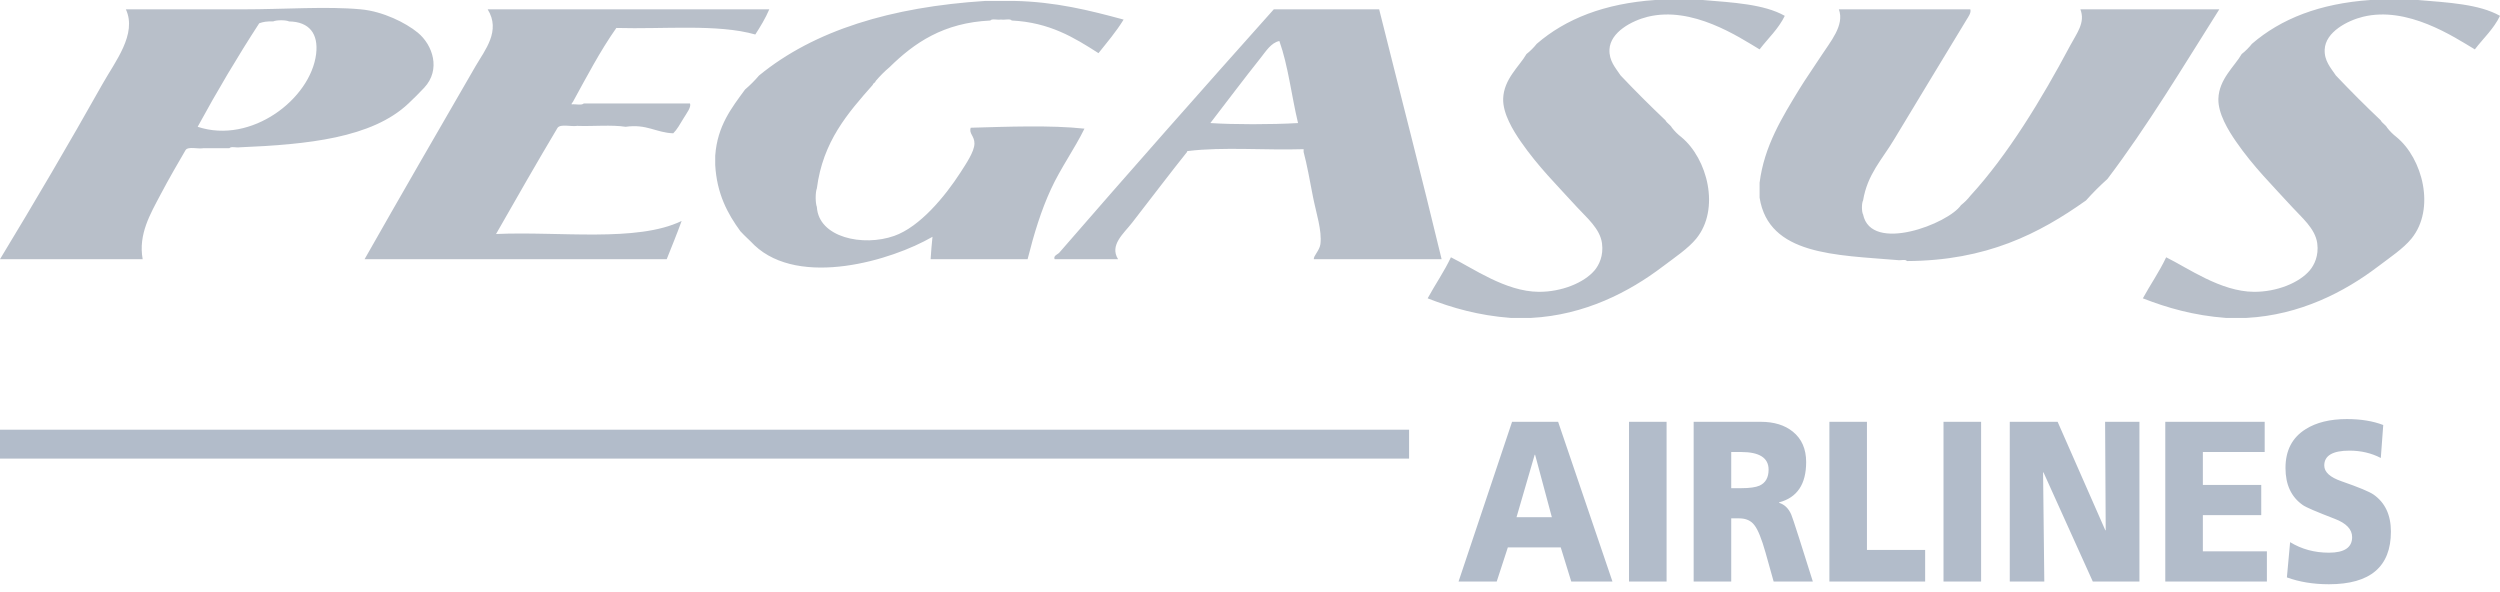 <?xml version="1.0" encoding="UTF-8"?>
<svg width="173px" height="41px" viewBox="0 0 173 41" version="1.1" xmlns="http://www.w3.org/2000/svg" xmlns:xlink="http://www.w3.org/1999/xlink">
    <!-- Generator: Sketch 52.4 (67378) - http://www.bohemiancoding.com/sketch -->
    <title>Group 2</title>
    <desc>Created with Sketch.</desc>
    <g id="Page-1" stroke="none" stroke-width="1" fill="none" fill-rule="evenodd">
        <g id="Group-2">
            <g id="Group">
                <path d="M106.343,3.032 C108.35,1.298 111.036,0.242 114.538,0 C114.773,0 115.011,0 115.247,0 C115.548,0 115.849,0 116.15,0 C116.451,0 116.752,0 117.053,0 C117.311,0 117.57,0 117.828,0 C119.912,0.175 122.065,0.281 123.507,1.097 C123.064,2.009 122.349,2.65 121.764,3.418 C120.28,2.528 117.099,0.408 114.021,1.161 C112.949,1.424 111.433,2.212 111.376,3.418 C111.337,4.215 111.793,4.688 112.149,5.225 C113.154,6.285 114.189,7.317 115.247,8.322 C115.358,8.534 115.587,8.628 115.698,8.839 C115.886,9.081 116.102,9.297 116.344,9.483 C118.153,10.968 119.058,14.459 117.378,16.516 C116.811,17.207 115.884,17.823 115.053,18.451 C112.749,20.2 109.666,21.806 105.954,22 C105.481,22 105.01,22 104.536,22 C102.337,21.834 100.491,21.311 98.794,20.645 C99.315,19.685 99.928,18.813 100.404,17.805 C101.916,18.545 104.174,20.176 106.474,20.194 C108.053,20.205 109.611,19.574 110.344,18.71 C110.647,18.35 110.975,17.705 110.859,16.839 C110.724,15.811 109.77,15.041 109.116,14.321 C107.746,12.816 106.447,11.54 105.245,9.806 C104.702,9.025 103.991,7.853 104.019,6.839 C104.056,5.475 105.145,4.588 105.631,3.741 C105.895,3.532 106.133,3.296 106.343,3.032 Z M155.835,3.032 C157.843,1.298 160.529,0.242 164.03,0 C164.268,0 164.504,0 164.742,0 C165.041,0 165.342,0 165.645,0 C165.944,0 166.247,0 166.548,0 C166.806,0 167.063,0 167.321,0 C169.404,0.175 171.558,0.281 173,1.097 C172.559,2.009 171.844,2.65 171.259,3.418 C169.773,2.528 166.59,0.408 163.516,1.161 C162.444,1.424 160.926,2.212 160.869,3.418 C160.832,4.215 161.286,4.688 161.644,5.225 C162.649,6.285 163.681,7.317 164.742,8.322 C164.851,8.534 165.082,8.628 165.193,8.839 C165.379,9.081 165.595,9.297 165.837,9.483 C167.648,10.968 168.553,14.459 166.869,16.516 C166.304,17.207 165.379,17.82 164.548,18.451 C162.244,20.2 159.158,21.806 155.449,22 C154.976,22 154.5,22 154.027,22 C151.83,21.834 149.986,21.311 148.286,20.645 C148.81,19.685 149.423,18.813 149.899,17.805 C151.409,18.545 153.667,20.176 155.964,20.194 C157.548,20.205 159.106,19.574 159.835,18.71 C160.14,18.35 160.47,17.705 160.354,16.839 C160.217,15.811 159.265,15.041 158.611,14.321 C157.238,12.816 155.94,11.54 154.74,9.806 C154.197,9.025 153.483,7.853 153.512,6.839 C153.551,5.475 154.64,4.588 155.124,3.741 C155.388,3.532 155.626,3.296 155.835,3.032 Z M52.526,5.225 C56.344,2.096 61.67,0.478 68.204,0.063 C68.85,0.063 69.496,0.063 70.142,0.063 C73.052,0.12 75.417,0.724 77.754,1.355 C77.241,2.195 76.615,2.923 76.015,3.678 C74.335,2.602 72.636,1.551 70.015,1.42 C69.902,1.272 69.52,1.394 69.302,1.355 C69.282,1.355 69.26,1.355 69.238,1.355 C69.02,1.394 68.641,1.272 68.529,1.42 C65.285,1.573 63.275,2.962 61.561,4.644 C61.209,4.941 60.889,5.264 60.592,5.613 C60.572,5.744 60.417,5.739 60.398,5.87 C58.672,7.825 56.948,9.777 56.527,13.032 C56.418,13.313 56.418,14.042 56.527,14.321 C56.649,16.439 59.723,17.085 61.881,16.324 C63.651,15.698 65.383,13.612 66.465,11.935 C66.854,11.328 67.425,10.495 67.432,9.937 C67.438,9.402 67.033,9.252 67.174,8.839 C69.629,8.772 72.697,8.647 75.044,8.903 C74.344,10.329 73.404,11.618 72.723,13.097 C72.04,14.581 71.553,16.178 71.11,17.936 C68.872,17.936 66.638,17.936 64.399,17.936 C64.425,17.401 64.482,16.902 64.528,16.387 C61.705,18.025 55.338,19.925 52.203,16.967 C51.888,16.636 51.542,16.339 51.234,16.001 C50.346,14.784 49.606,13.412 49.493,11.42 C49.493,11.204 49.493,10.988 49.493,10.774 C49.641,8.708 50.621,7.474 51.559,6.193 C51.908,5.896 52.229,5.574 52.526,5.225 Z M18.906,1.483 C18.522,1.464 18.201,1.51 17.937,1.612 C16.438,3.92 15.02,6.307 13.678,8.774 C17.389,10.004 21.491,6.848 21.875,3.741 C22.047,2.323 21.397,1.505 20.003,1.483 C19.785,1.376 19.124,1.376 18.906,1.483 Z M12.84,10.388 C12.364,11.208 11.697,12.345 11.099,13.484 C10.42,14.777 9.556,16.215 9.873,17.936 C6.58,17.936 3.29,17.936 0,17.936 C2.343,14.073 4.767,9.952 7.098,5.805 C7.964,4.267 9.504,2.349 8.71,0.646 C11.06,0.646 13.944,0.646 16.839,0.646 C19.685,0.646 22.602,0.425 24.971,0.646 C26.501,0.788 28.074,1.573 28.909,2.258 C29.954,3.117 30.517,4.821 29.361,6.064 C29.008,6.442 28.641,6.808 28.264,7.162 C25.746,9.546 21.293,10 16.582,10.194 C16.366,10.233 15.984,10.111 15.873,10.257 C15.722,10.257 15.572,10.257 15.421,10.257 C14.97,10.257 14.518,10.257 14.066,10.257 C13.68,10.323 13.019,10.115 12.84,10.388 Z M38.586,8.839 C37.141,11.263 35.734,13.728 34.327,16.193 C38.712,15.997 44.086,16.786 47.169,15.29 C46.842,16.189 46.486,17.061 46.137,17.936 C39.168,17.936 32.2,17.936 25.229,17.936 C27.65,13.667 30.341,9.018 32.909,4.579 C33.559,3.46 34.674,2.136 33.746,0.646 C40.244,0.646 46.739,0.646 53.235,0.646 C52.964,1.276 52.622,1.837 52.268,2.387 C49.654,1.643 45.915,2.029 42.651,1.935 C41.523,3.536 40.587,5.334 39.62,7.096 C39.557,7.098 39.568,7.175 39.555,7.225 C39.814,7.184 40.242,7.31 40.395,7.162 C41.125,7.162 41.856,7.162 42.587,7.162 C43.835,7.162 45.083,7.162 46.331,7.162 C46.805,7.162 47.278,7.162 47.749,7.162 C47.848,7.415 47.503,7.849 47.298,8.194 C47.073,8.571 46.84,8.979 46.589,9.225 C45.387,9.18 44.754,8.564 43.296,8.774 C42.308,8.623 41.038,8.752 39.941,8.711 C39.515,8.778 38.806,8.562 38.586,8.839 Z M89.824,8.516 C89.375,6.643 89.143,4.551 88.532,2.838 C87.961,2.952 87.592,3.56 87.241,4.001 C86.091,5.443 84.819,7.138 83.756,8.516 C85.338,8.621 87.991,8.623 89.824,8.516 Z M82.144,10.517 C81.138,11.767 79.591,13.804 78.337,15.419 C77.756,16.167 76.764,16.961 77.37,17.936 C75.906,17.936 74.444,17.936 72.98,17.936 C72.869,17.696 73.203,17.6 73.303,17.484 C78.118,11.933 83.224,6.154 88.146,0.646 C90.575,0.646 93.007,0.646 95.438,0.646 C96.876,6.409 98.364,12.129 99.76,17.936 C96.815,17.936 93.867,17.936 90.921,17.936 C90.869,17.733 91.314,17.334 91.371,16.902 C91.497,15.964 91.072,14.723 90.856,13.612 C90.638,12.482 90.446,11.396 90.21,10.517 C90.21,10.451 90.21,10.388 90.21,10.323 C87.583,10.408 84.618,10.153 82.207,10.451 C82.155,10.438 82.148,10.478 82.144,10.517 Z M121.764,12.646 C122.08,10.12 123.33,8.104 124.539,6.128 C124.949,5.458 125.493,4.69 126.023,3.87 C126.658,2.888 127.659,1.747 127.249,0.646 C130.282,0.646 133.315,0.646 136.347,0.646 C136.419,0.892 136.206,1.163 136.092,1.355 C134.473,4.042 132.741,6.865 131.056,9.677 C130.234,11.049 129.226,12.057 128.925,13.872 C128.82,14.046 128.82,14.664 128.925,14.838 C129.481,17.554 134.842,15.471 135.704,14.193 C135.944,14.005 136.16,13.791 136.347,13.549 C138.924,10.746 141.276,6.878 143.253,3.161 C143.72,2.286 144.318,1.56 143.962,0.646 C147.167,0.646 150.372,0.646 153.575,0.646 C151.062,4.625 148.631,8.689 145.834,12.386 C145.31,12.855 144.817,13.348 144.35,13.872 C141.115,16.165 137.469,18.043 131.96,18.065 C131.87,17.918 131.51,18.041 131.314,17.999 C127.048,17.641 122.394,17.67 121.764,13.678 C121.764,13.333 121.764,12.988 121.764,12.646 Z" id="Combined-Shape" fill-opacity="0.311" fill="#1A3352"></path>
                <path d="M106.229,31.469 L106.2,31.469 L104.943,35.791 L107.388,35.791 L106.229,31.469 Z M104.635,29.189 L107.822,29.189 L111.582,40.241 L108.731,40.241 L108.004,37.881 L104.342,37.881 L103.573,40.241 L100.932,40.241 L104.635,29.189 Z M119.801,33.782 L120.485,33.782 C121.073,33.782 121.497,33.722 121.757,33.607 C122.177,33.417 122.387,33.047 122.387,32.498 C122.387,31.685 121.753,31.279 120.485,31.279 L119.801,31.279 L119.801,33.782 Z M117.201,29.189 L121.842,29.189 C122.764,29.189 123.505,29.416 124.064,29.87 C124.679,30.366 124.986,31.068 124.986,31.977 C124.986,33.506 124.363,34.436 123.113,34.763 L123.113,34.794 C123.486,34.91 123.767,35.179 123.952,35.601 C123.998,35.697 124.181,36.241 124.497,37.232 L125.448,40.241 L122.736,40.241 L122.177,38.246 C121.906,37.286 121.65,36.652 121.408,36.346 C121.175,36.029 120.821,35.87 120.346,35.87 L119.801,35.87 L119.801,40.241 L117.201,40.241 L117.201,29.189 Z M126.594,29.189 L129.193,29.189 L129.193,38.056 L133.22,38.056 L133.22,40.241 L126.594,40.241 L126.594,29.189 Z M134.491,40.241 L134.491,29.189 L137.092,29.189 L137.092,40.241 L134.491,40.241 Z M139.076,29.189 L142.388,29.189 L145.688,36.694 L145.715,36.694 L145.673,29.189 L148.049,29.189 L148.049,40.241 L144.821,40.241 L141.41,32.689 L141.381,32.689 L141.466,40.241 L139.076,40.241 L139.076,29.189 Z M149.838,29.189 L156.716,29.189 L156.716,31.279 L152.438,31.279 L152.438,33.558 L156.478,33.558 L156.478,35.649 L152.438,35.649 L152.438,38.15 L156.869,38.15 L156.869,40.241 L149.838,40.241 L149.838,29.189 Z M158.476,37.517 C159.269,38.003 160.163,38.246 161.16,38.246 C162.232,38.246 162.767,37.886 162.767,37.17 C162.767,36.631 162.367,36.209 161.565,35.903 C160.298,35.416 159.561,35.1 159.357,34.952 C158.555,34.393 158.156,33.538 158.156,32.388 C158.156,31.173 158.62,30.277 159.553,29.697 C160.288,29.232 161.239,29 162.404,29 C163.373,29 164.212,29.136 164.92,29.411 L164.752,31.692 C164.101,31.353 163.378,31.184 162.586,31.184 C161.421,31.184 160.839,31.527 160.839,32.213 C160.839,32.667 161.239,33.031 162.04,33.306 C163.225,33.718 163.959,34.023 164.25,34.224 C165.05,34.784 165.451,35.638 165.451,36.789 C165.451,39.217 164.021,40.43 161.16,40.43 C160.088,40.43 159.119,40.272 158.253,39.956 L158.476,37.517 Z M112.728,40.241 L112.728,29.189 L115.328,29.189 L115.328,40.241 L112.728,40.241 Z" id="Combined-Shape" fill="#B2BCCA"></path>
                <path d="M4.97379915e-14,30.735 L97.509,30.735" id="Stroke-24" stroke="#B2BCCA" stroke-width="2"></path>
            </g>
        </g>
    </g>
</svg>